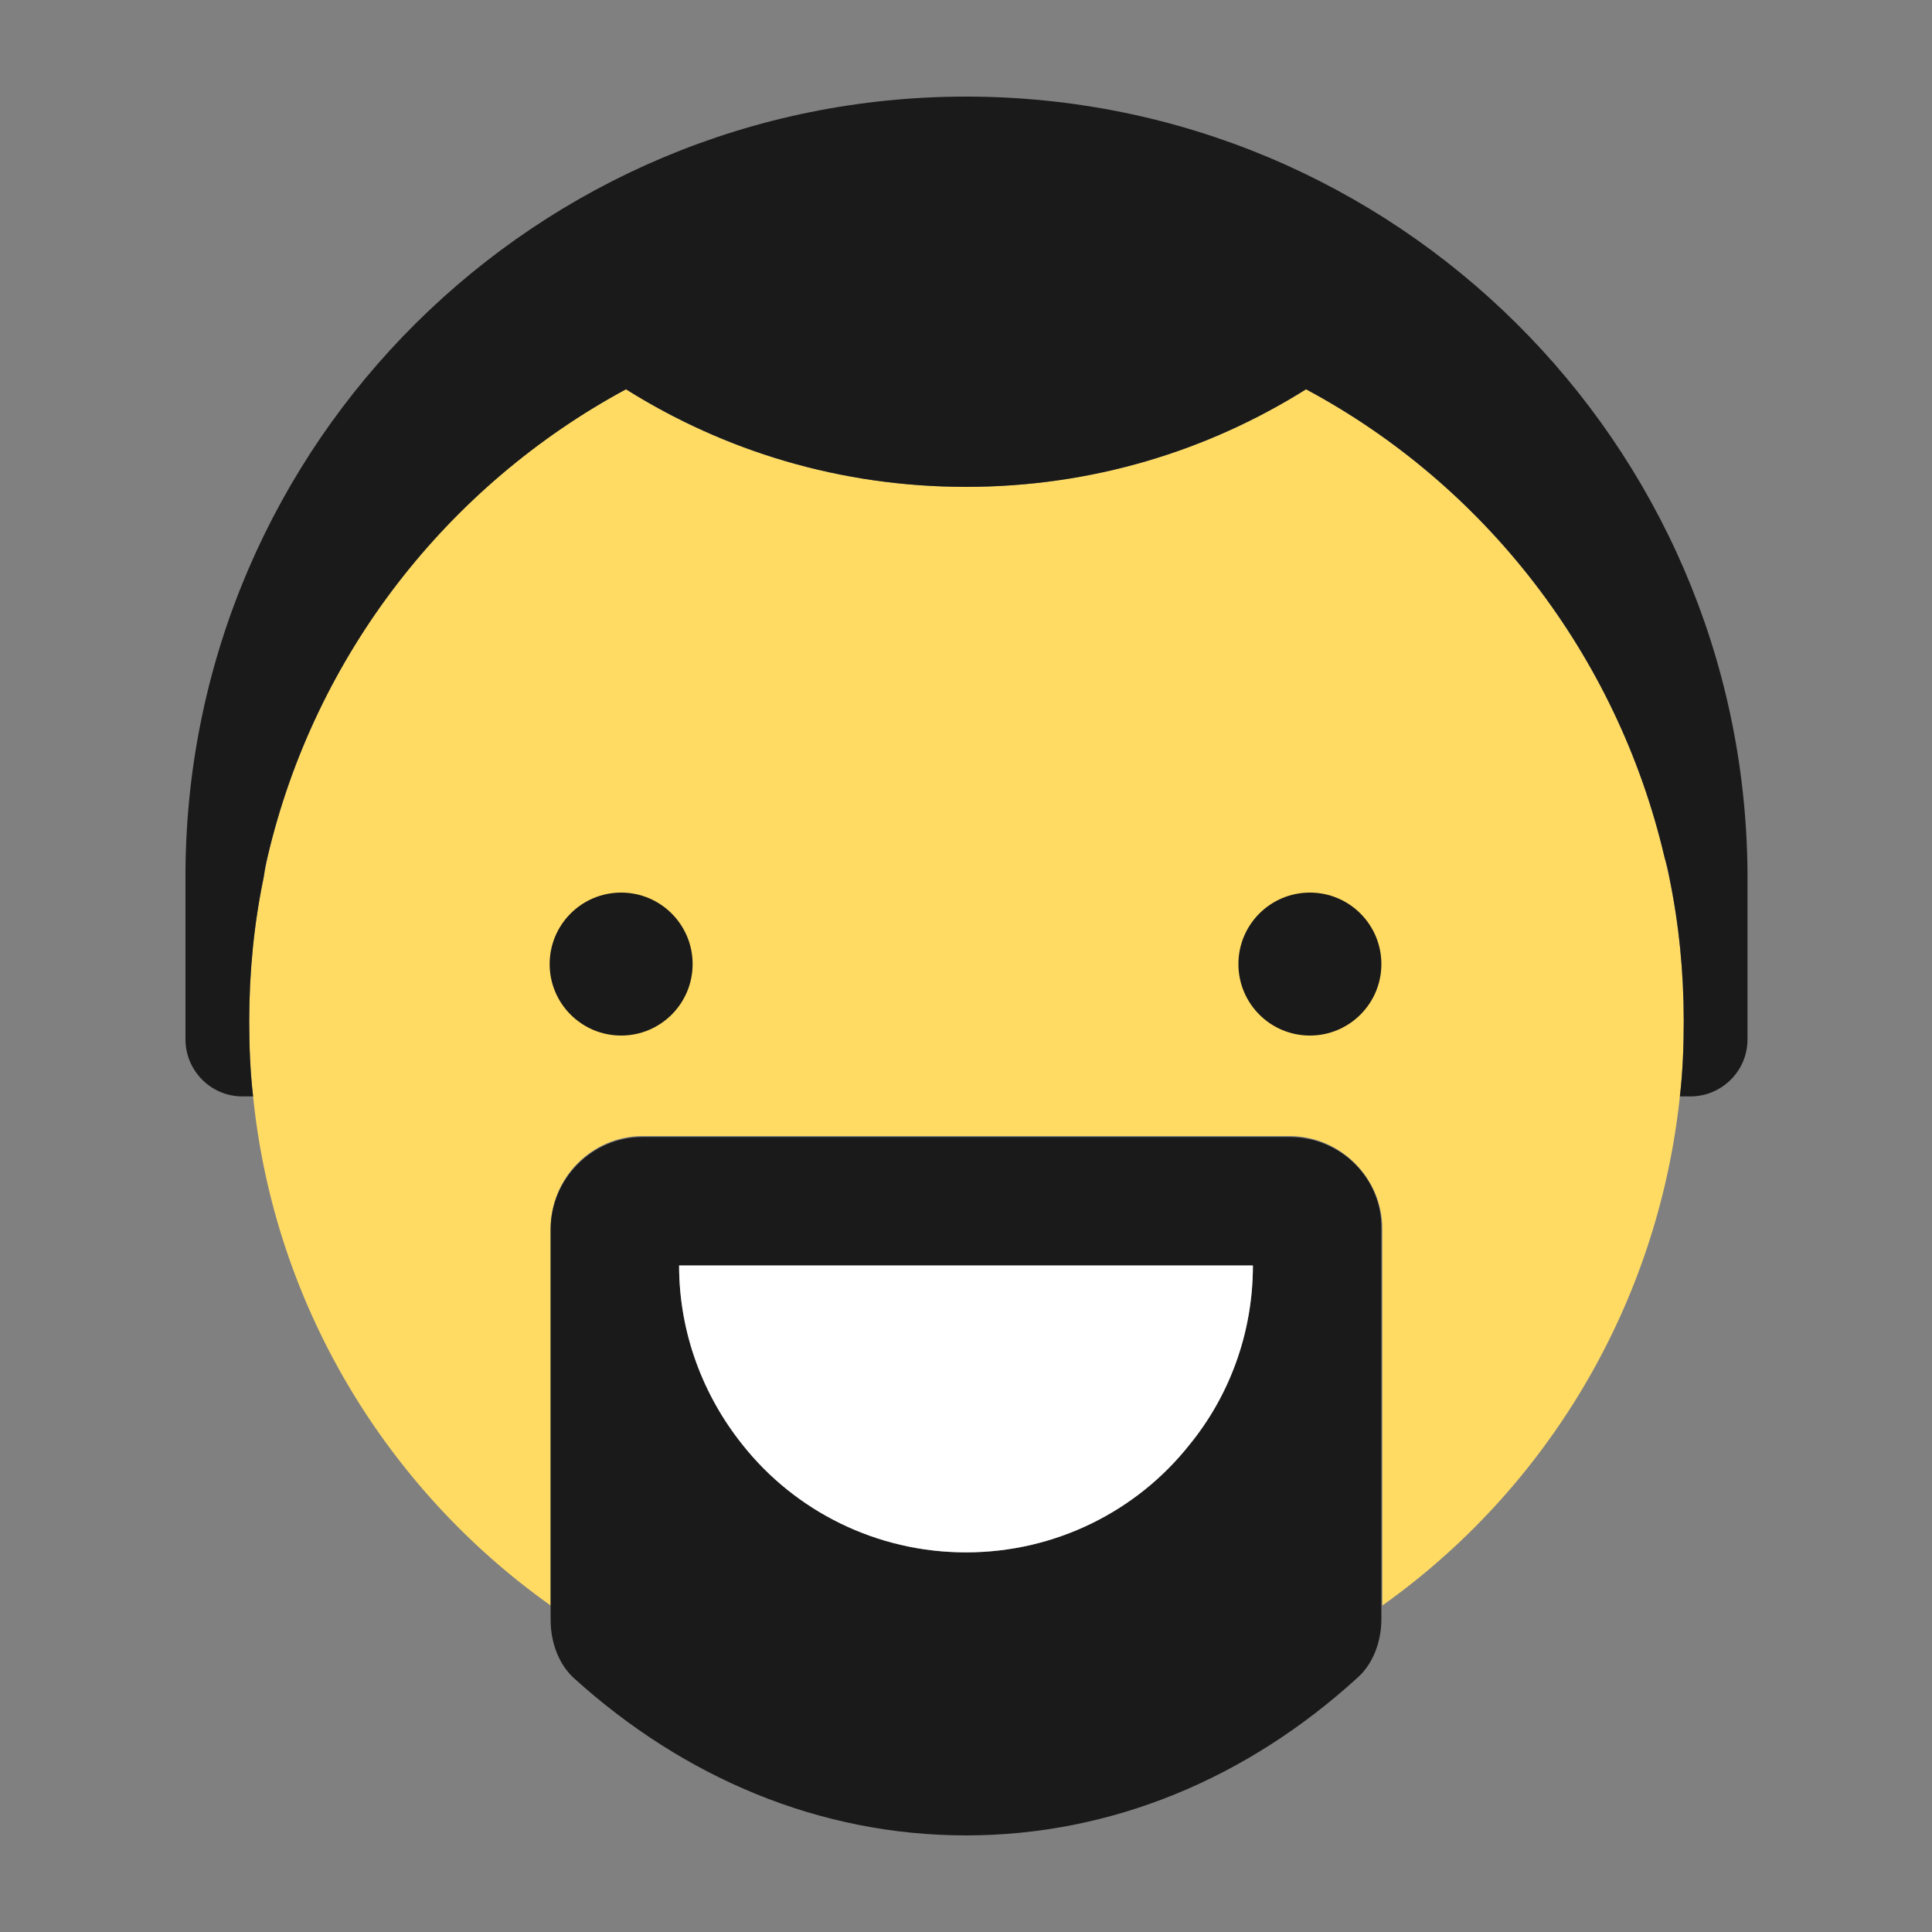 <?xml version="1.0" encoding="utf-8"?>
<!-- Generator: Adobe Illustrator 22.1.0, SVG Export Plug-In . SVG Version: 6.00 Build 0)  -->
<svg version="1.1" id="Camada_1" xmlns="http://www.w3.org/2000/svg" xmlns:xlink="http://www.w3.org/1999/xlink" x="0px" y="0px"
	 viewBox="0 0 200 200" style="enable-background:new 0 0 200 200;" xml:space="preserve">
<rect x="0" y="0" width="200" height="200" fill="#808080" stroke="none"/>
<style type="text/css">
	.st0{fill:#7F5100;}
	.st1{fill:#5B3800;}
	.st2{fill:#FFDB64;}
	.st3{fill:#FFFFFF;}
	.st4{fill:#1A1A1A;}
	.st5{fill:#00CCFF;}
	.st6{fill:#CCCCCC;}
	.st7{fill:#E5AA63;}
	.st8{fill:#333333;}
	.st9{fill:#666666;}
	.st10{fill:#F94E63;}
	.st11{fill:#8899A6;}
	.st12{fill:#F4900C;}
	.st13{fill:#009B34;}
	.st14{fill:#FFDB59;}
	.st15{fill:#F59000;}
	.st16{fill:#FB4C60;}
	.st17{fill:#096EDF;}
	.st18{fill:#292F33;}
	.st19{fill:#F3D29E;}
	.st20{fill:#805100;}
	.st21{fill:#66757F;}
	.st22{fill:#138F3E;}
	.st23{fill:#CCD6DD;}
	.st24{fill:#AAB8C2;}
	.st25{fill:#F3D2A2;}
	.st26{fill-rule:evenodd;clip-rule:evenodd;fill:#292F33;}
	.st27{fill:#404040;}
	.st28{fill:#F2F2F2;}
	.st29{fill:#1771DD;}
	.st30{fill:#009B3A;}
	.st31{fill:#55ACEE;}
	.st32{fill:#999999;}
	.st33{fill:#EF9645;}
	.st34{fill:#FFA766;}
	.st35{fill:#99AAB5;}
	.st36{fill:#E1E8ED;}
	.st37{fill:#FFCC4D;}
	.st38{fill:#FFCC3E;}
	.st39{fill:#00CAFF;}
	.st40{fill:#E9CC39;}
	.st41{fill:#D6B736;}
	.st42{fill:#3AAA35;}
	.st43{fill:#95C11F;}
	.st44{fill:#E30613;}
	.st45{fill:#BE1622;}
	.st46{fill:#E6332A;}
	.st47{fill:#009FE3;}
	.st48{fill:#2791D8;}
	.st49{fill:#3BBFF2;}
	.st50{opacity:0.8;enable-background:new    ;}
	.st51{fill:#BDD7B8;}
	.st52{fill:#8E562E;}
	.st53{fill:#3558A0;}
	.st54{fill:#FAD220;}
	.st55{fill:#FF5000;}
	.st56{fill:#FF000E;}
	.st57{fill:#880082;}
	.st58{fill:#FDCB58;}
</style>
<g>
	<g>
		<path class="st2" d="M174.3,105.7c0,2.6-0.1,5.2-0.4,7.8c-2.3,21.7-13.9,40.7-30.8,52.7v-39c0-5.2-4.3-9.6-9.6-9.6h-67
			c-5.2,0-9.5,4.3-9.5,9.6v39c-16.9-12-28.6-31-30.8-52.7c-0.3-2.6-0.4-5.2-0.4-7.8c0-5.1,0.5-10.1,1.5-14.9
			c0.1-0.7,0.3-1.4,0.4-2.1c4.9-20.9,18.6-38.5,37.1-48.4C75,46.7,87,50.4,100,50.4c13,0,25-3.7,35.2-10.1
			c18.5,9.9,32.2,27.5,37.1,48.4c0.2,0.7,0.3,1.4,0.5,2.1C173.8,95.7,174.3,100.6,174.3,105.7z"/>
	</g>
	<g>
		<path class="st4" d="M180.9,90.2v17.4c0,3.3-2.7,5.9-5.9,5.9h-1.1c0.3-2.6,0.4-5.2,0.4-7.8c0-5.1-0.5-10.1-1.5-14.9
			c-0.1-0.7-0.3-1.4-0.5-2.1c-4.9-20.9-18.6-38.5-37.1-48.4C125,46.7,113,50.4,100,50.4c-13,0-25-3.7-35.2-10.1
			c-18.5,10-32.2,27.5-37.1,48.4c-0.2,0.7-0.3,1.4-0.4,2.1c-1,4.8-1.5,9.8-1.5,14.9c0,2.6,0.1,5.2,0.4,7.8h-1.1
			c-3.3,0-5.9-2.7-5.9-5.9V90.2h0C19.5,45.8,55.6,10,100,10S180.5,45.8,180.9,90.2L180.9,90.2z"/>
	</g>
	<g>
		<path class="st4" d="M133.5,117.7h-67c-5.2,0-9.5,4.3-9.5,9.6v40.4c0,2.4,0.9,4.7,2.5,6.1C70.8,184,84.8,190,100,190
			c15.2,0,29.2-6,40.5-16.3c1.6-1.4,2.5-3.7,2.5-6.1v-40.4C143.1,122,138.8,117.7,133.5,117.7z M100,160.7
			c-9.3,0-17.7-4.3-23.1-11.1c-4.1-5.1-6.6-11.6-6.6-18.6h59.4c0,7.1-2.5,13.6-6.6,18.6C117.7,156.4,109.3,160.7,100,160.7z"/>
	</g>
	<g>
		<g>
			<circle class="st4" cx="64.3" cy="99.8" r="7.4"/>
		</g>
		<g>
			<circle class="st4" cx="135.6" cy="99.8" r="7.4"/>
		</g>
	</g>
	<g>
		<path class="st3" d="M129.7,131c0,7.1-2.5,13.6-6.6,18.6c-5.4,6.8-13.8,11.1-23.1,11.1c-9.3,0-17.7-4.3-23.1-11.1
			c-4.1-5.1-6.6-11.6-6.6-18.6H129.7z"/>
	</g>
</g>
</svg>

